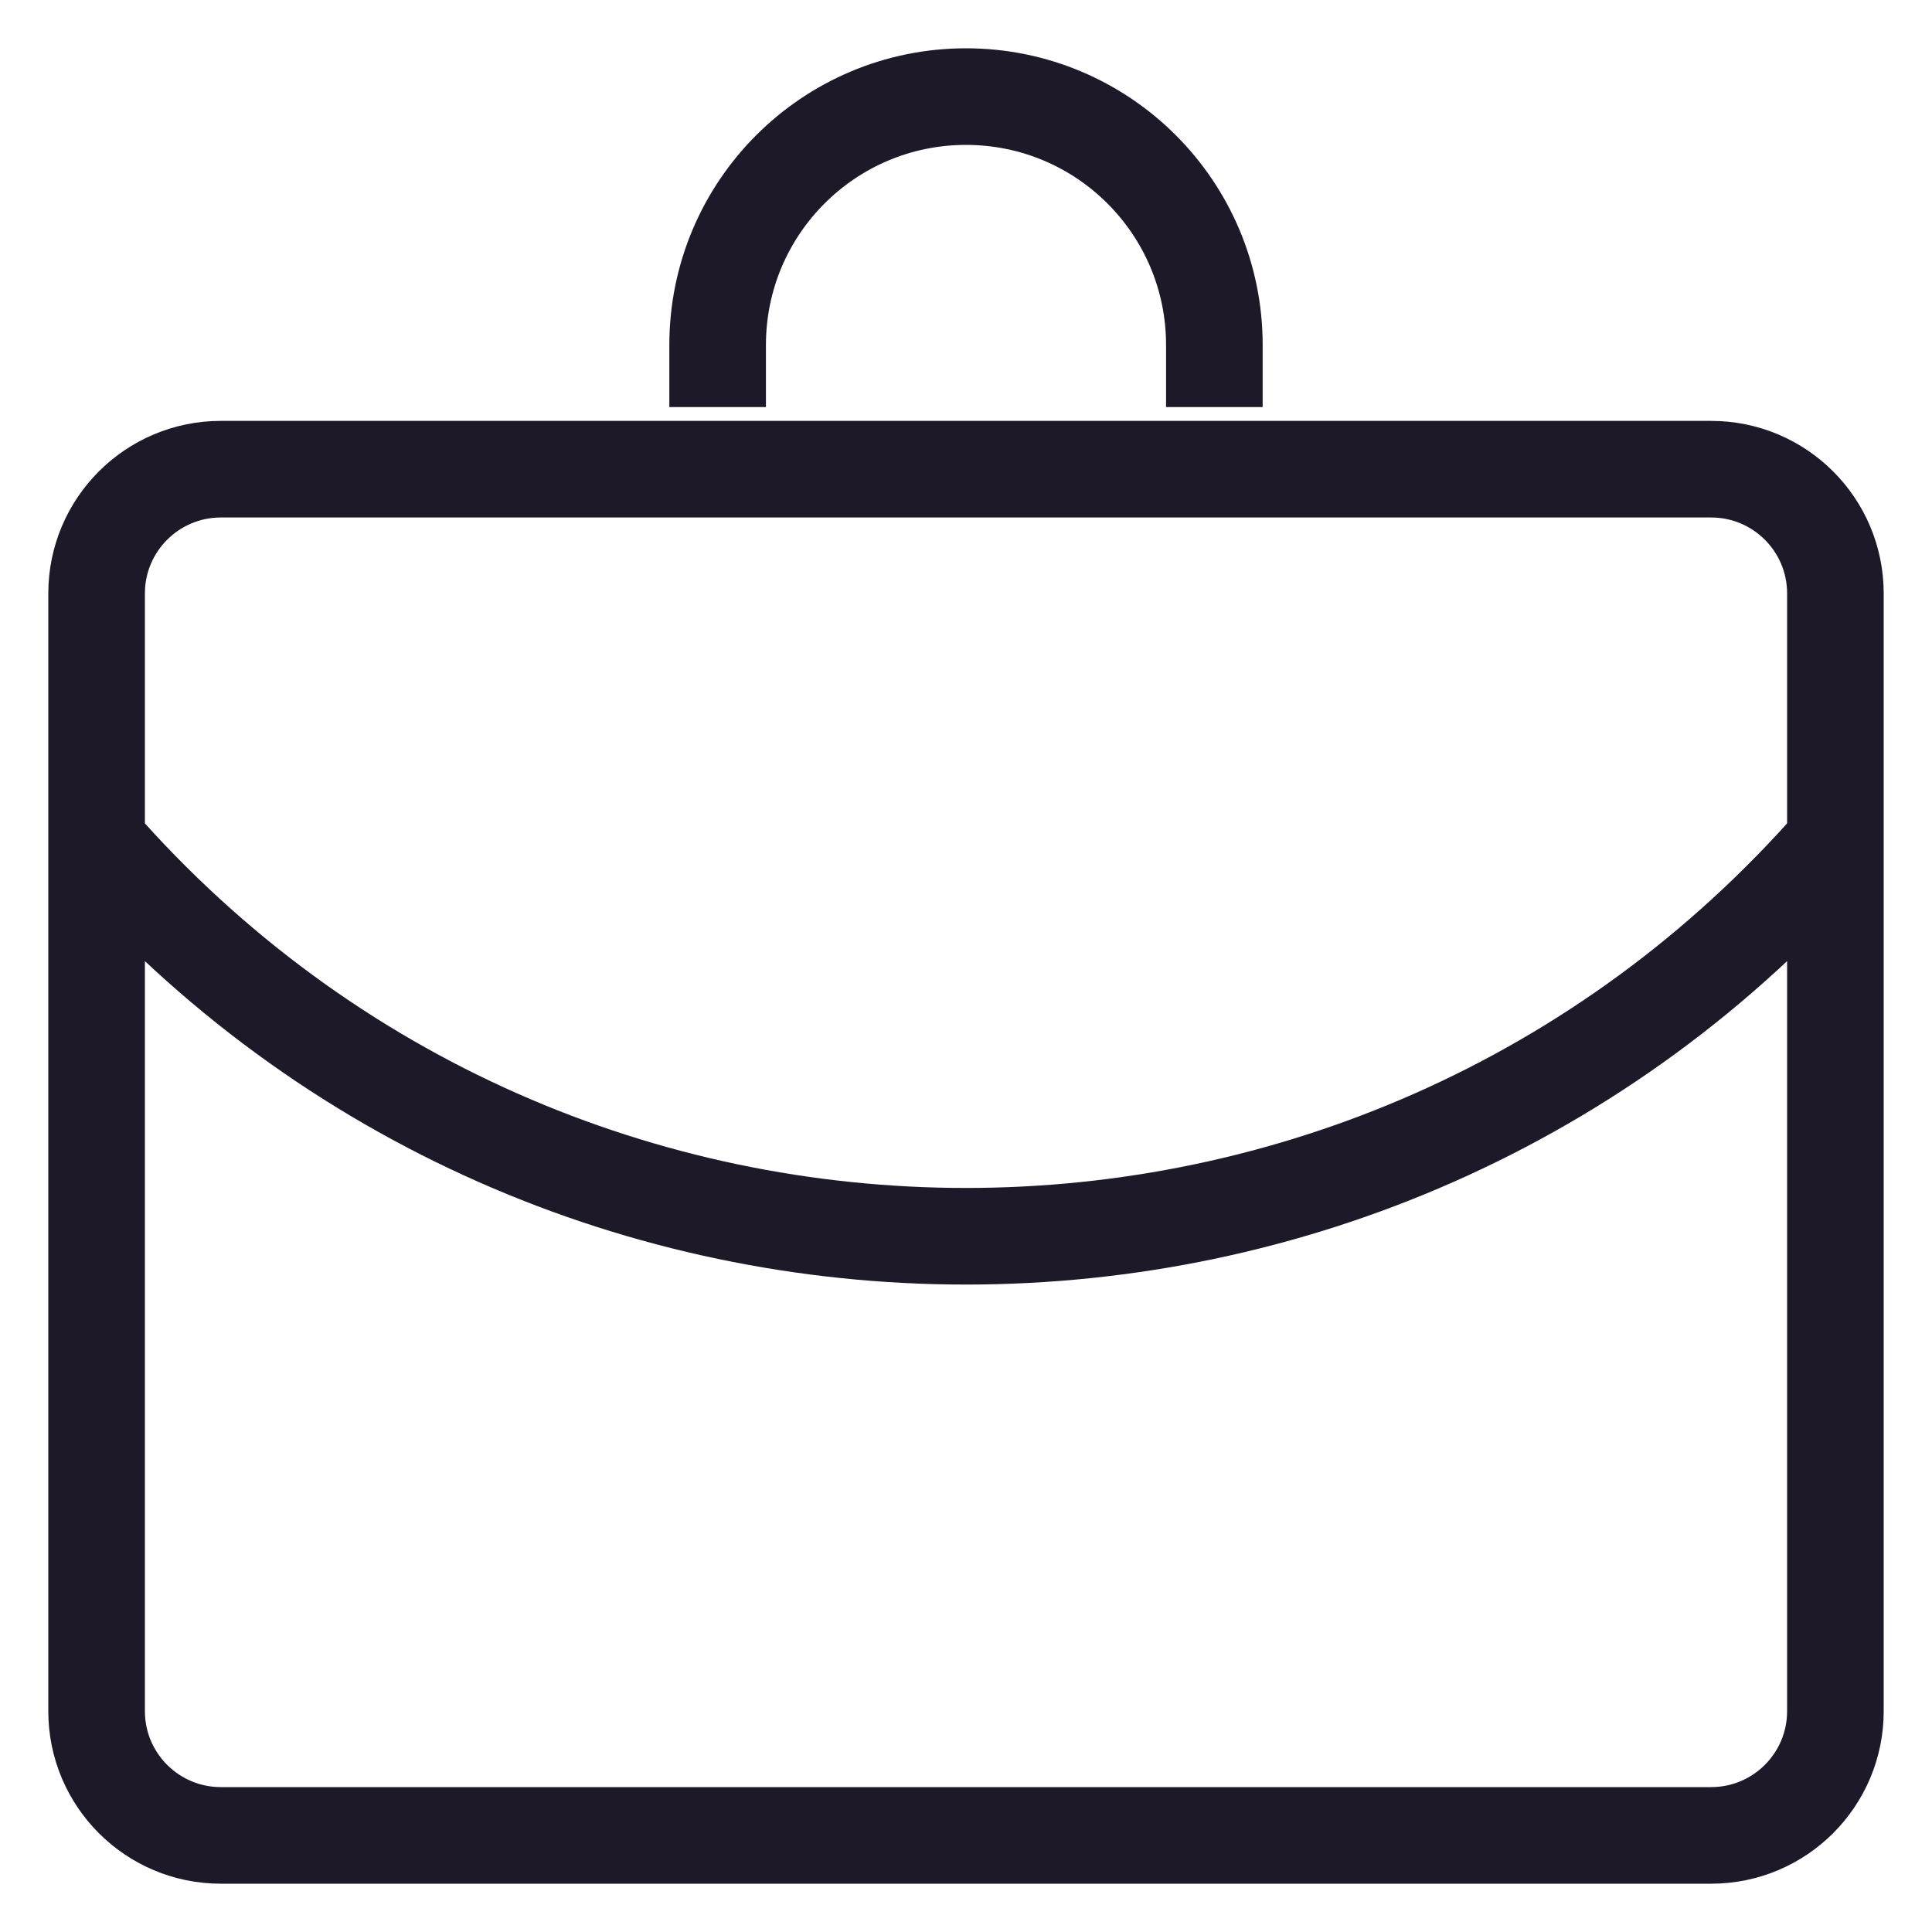 <svg width="20" height="20" viewBox="0 0 20 20" fill="none" xmlns="http://www.w3.org/2000/svg">
<path d="M7.429 4.214V3.571C7.429 2.151 8.58 1 10 1C11.42 1 12.571 2.151 12.571 3.571V4.214M1 8.714C5.765 14.159 14.235 14.159 19 8.714M2.286 4.857H17.714C18.424 4.857 19 5.433 19 6.143V17.714C19 18.424 18.424 19 17.714 19H2.286C1.576 19 1 18.424 1 17.714V6.143C1 5.433 1.576 4.857 2.286 4.857Z" stroke="#1D1929"/>
</svg>
